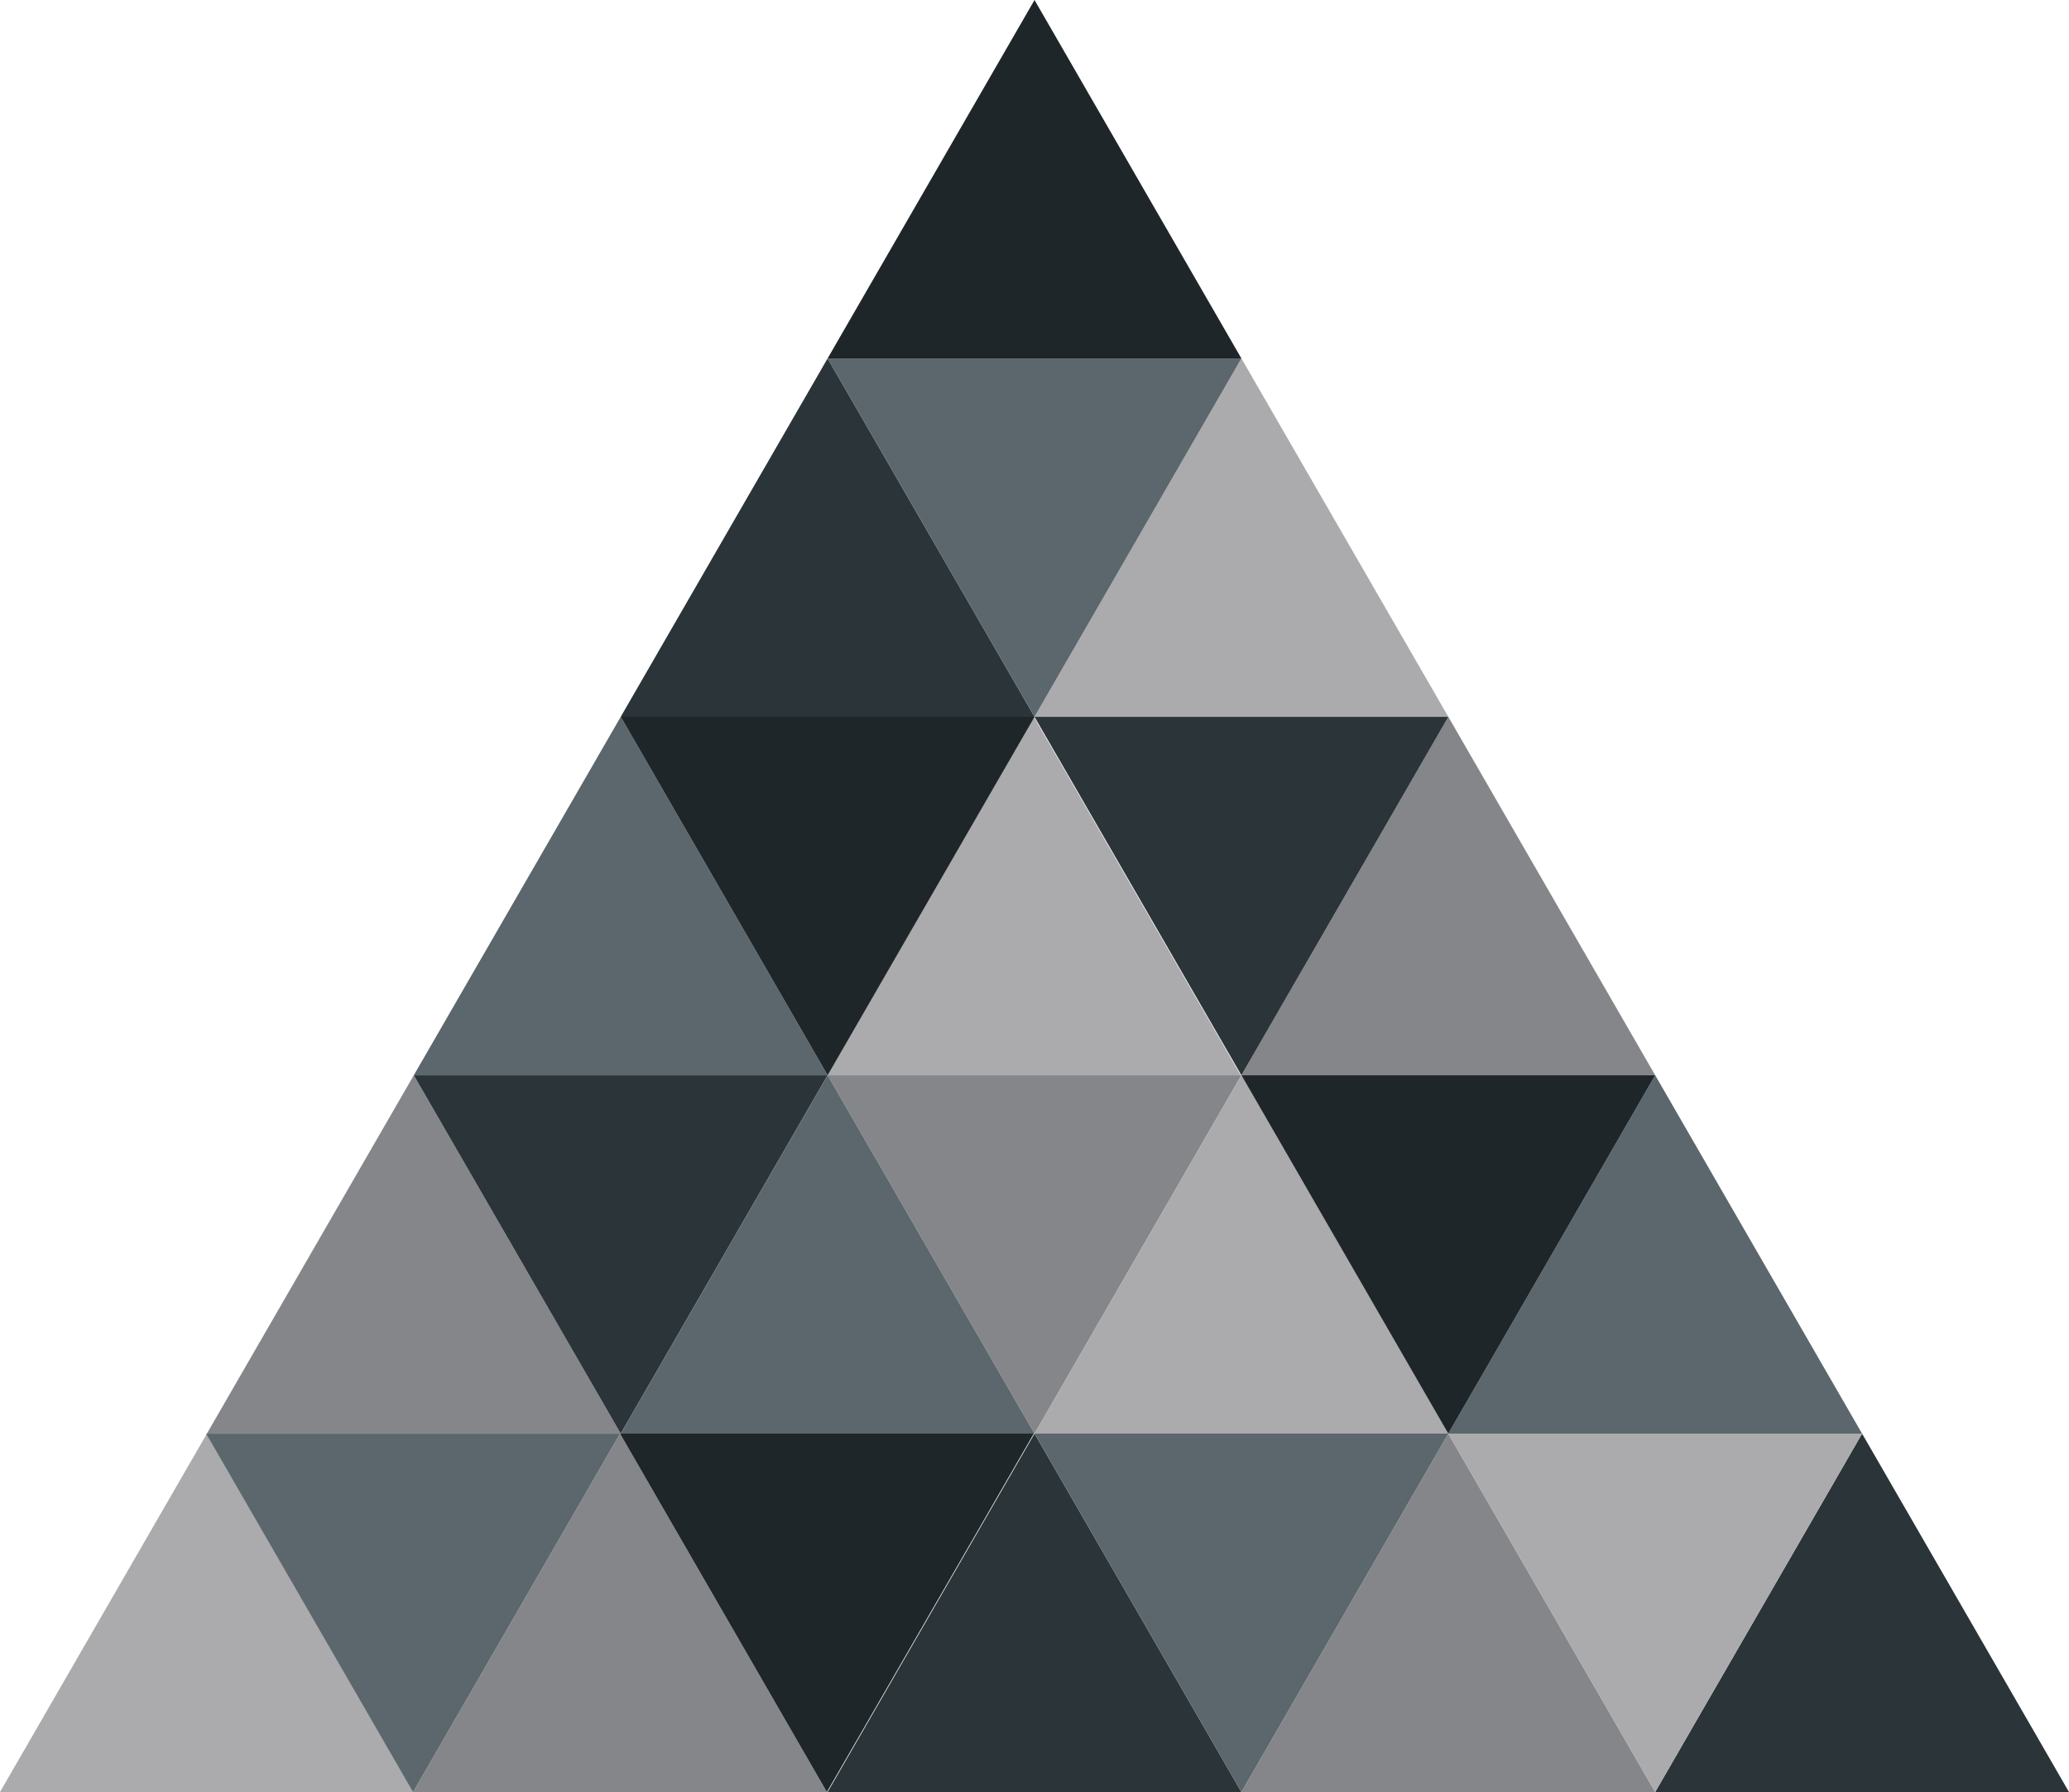 <svg xmlns="http://www.w3.org/2000/svg" viewBox="0 0 434.55 376.33"><defs><style>.cls-1{fill:#848689;}.cls-2{fill:#2a3439;}.cls-3{fill:#abaaac;}.cls-4{fill:#5b676d;}.cls-5{fill:#1f262a;}</style></defs><g id="Layer_2" data-name="Layer 2"><g id="Background"><g id="Triangle_Geometric" data-name="Triangle Geometric"><g id="Triangle_Taupe_Grey" data-name="Triangle Taupe Grey"><polygon class="cls-1" points="304.19 150.53 347.64 225.8 260.73 225.8 304.19 150.53"/><polygon class="cls-1" points="130.22 301.07 173.67 376.33 86.76 376.33 130.22 301.07"/><polygon class="cls-1" points="304.18 301.06 347.64 376.33 260.73 376.33 304.18 301.06"/><polygon class="cls-1" points="86.91 225.8 130.37 301.06 43.45 301.06 86.91 225.8"/><polygon class="cls-1" points="217.28 301.07 260.73 225.8 173.82 225.8 217.28 301.07"/></g><g id="Triangle_Gunmetal" data-name="Triangle Gunmetal"><polygon class="cls-2" points="391.09 301.06 434.55 376.33 347.64 376.33 391.09 301.06"/><polygon class="cls-2" points="173.82 75.27 217.28 150.53 130.37 150.53 173.82 75.27"/><polygon class="cls-2" points="217.28 301.06 260.73 376.33 173.82 376.33 217.28 301.06"/><polygon class="cls-2" points="260.73 225.8 304.19 150.54 217.28 150.54 260.73 225.8"/><polygon class="cls-2" points="130.37 301.06 173.82 225.8 86.91 225.8 130.37 301.06"/></g><g id="Triangle_Metallic_Silver" data-name="Triangle Metallic Silver"><polygon class="cls-3" points="43.45 301.07 86.91 376.33 0 376.33 43.45 301.07"/><polygon class="cls-3" points="260.73 75.27 304.19 150.53 217.28 150.53 260.73 75.27"/><polygon class="cls-3" points="217.13 150.53 260.58 225.8 173.67 225.8 217.13 150.53"/><polygon class="cls-3" points="260.73 225.8 304.18 301.07 217.28 301.07 260.73 225.8"/><polygon class="cls-3" points="347.64 376.33 391.09 301.06 304.18 301.06 347.64 376.33"/></g><g id="Triangle_Black_Coral" data-name="Triangle Black Coral"><polygon class="cls-4" points="130.37 150.53 173.82 225.8 86.91 225.8 130.37 150.53"/><polygon class="cls-4" points="347.64 225.8 391.09 301.06 304.18 301.06 347.64 225.8"/><polygon class="cls-4" points="173.82 225.8 217.28 301.07 130.37 301.07 173.82 225.8"/><polygon class="cls-4" points="217.28 150.53 260.73 75.27 173.82 75.27 217.28 150.53"/><polygon class="cls-4" points="260.73 376.33 304.18 301.06 217.28 301.06 260.73 376.33"/><polygon class="cls-4" points="86.76 376.33 130.22 301.07 43.31 301.07 86.76 376.33"/></g><g id="Triangle_Dark_Gunmetal" data-name="Triangle Dark Gunmetal"><polygon class="cls-5" points="217.28 0 260.73 75.27 173.82 75.27 217.28 0"/><polygon class="cls-5" points="173.82 225.8 217.28 150.53 130.37 150.53 173.82 225.8"/><polygon class="cls-5" points="304.18 301.07 347.64 225.8 260.73 225.8 304.18 301.07"/><polygon class="cls-5" points="173.67 376.33 217.13 301.06 130.22 301.06 173.67 376.33"/></g></g></g></g></svg>